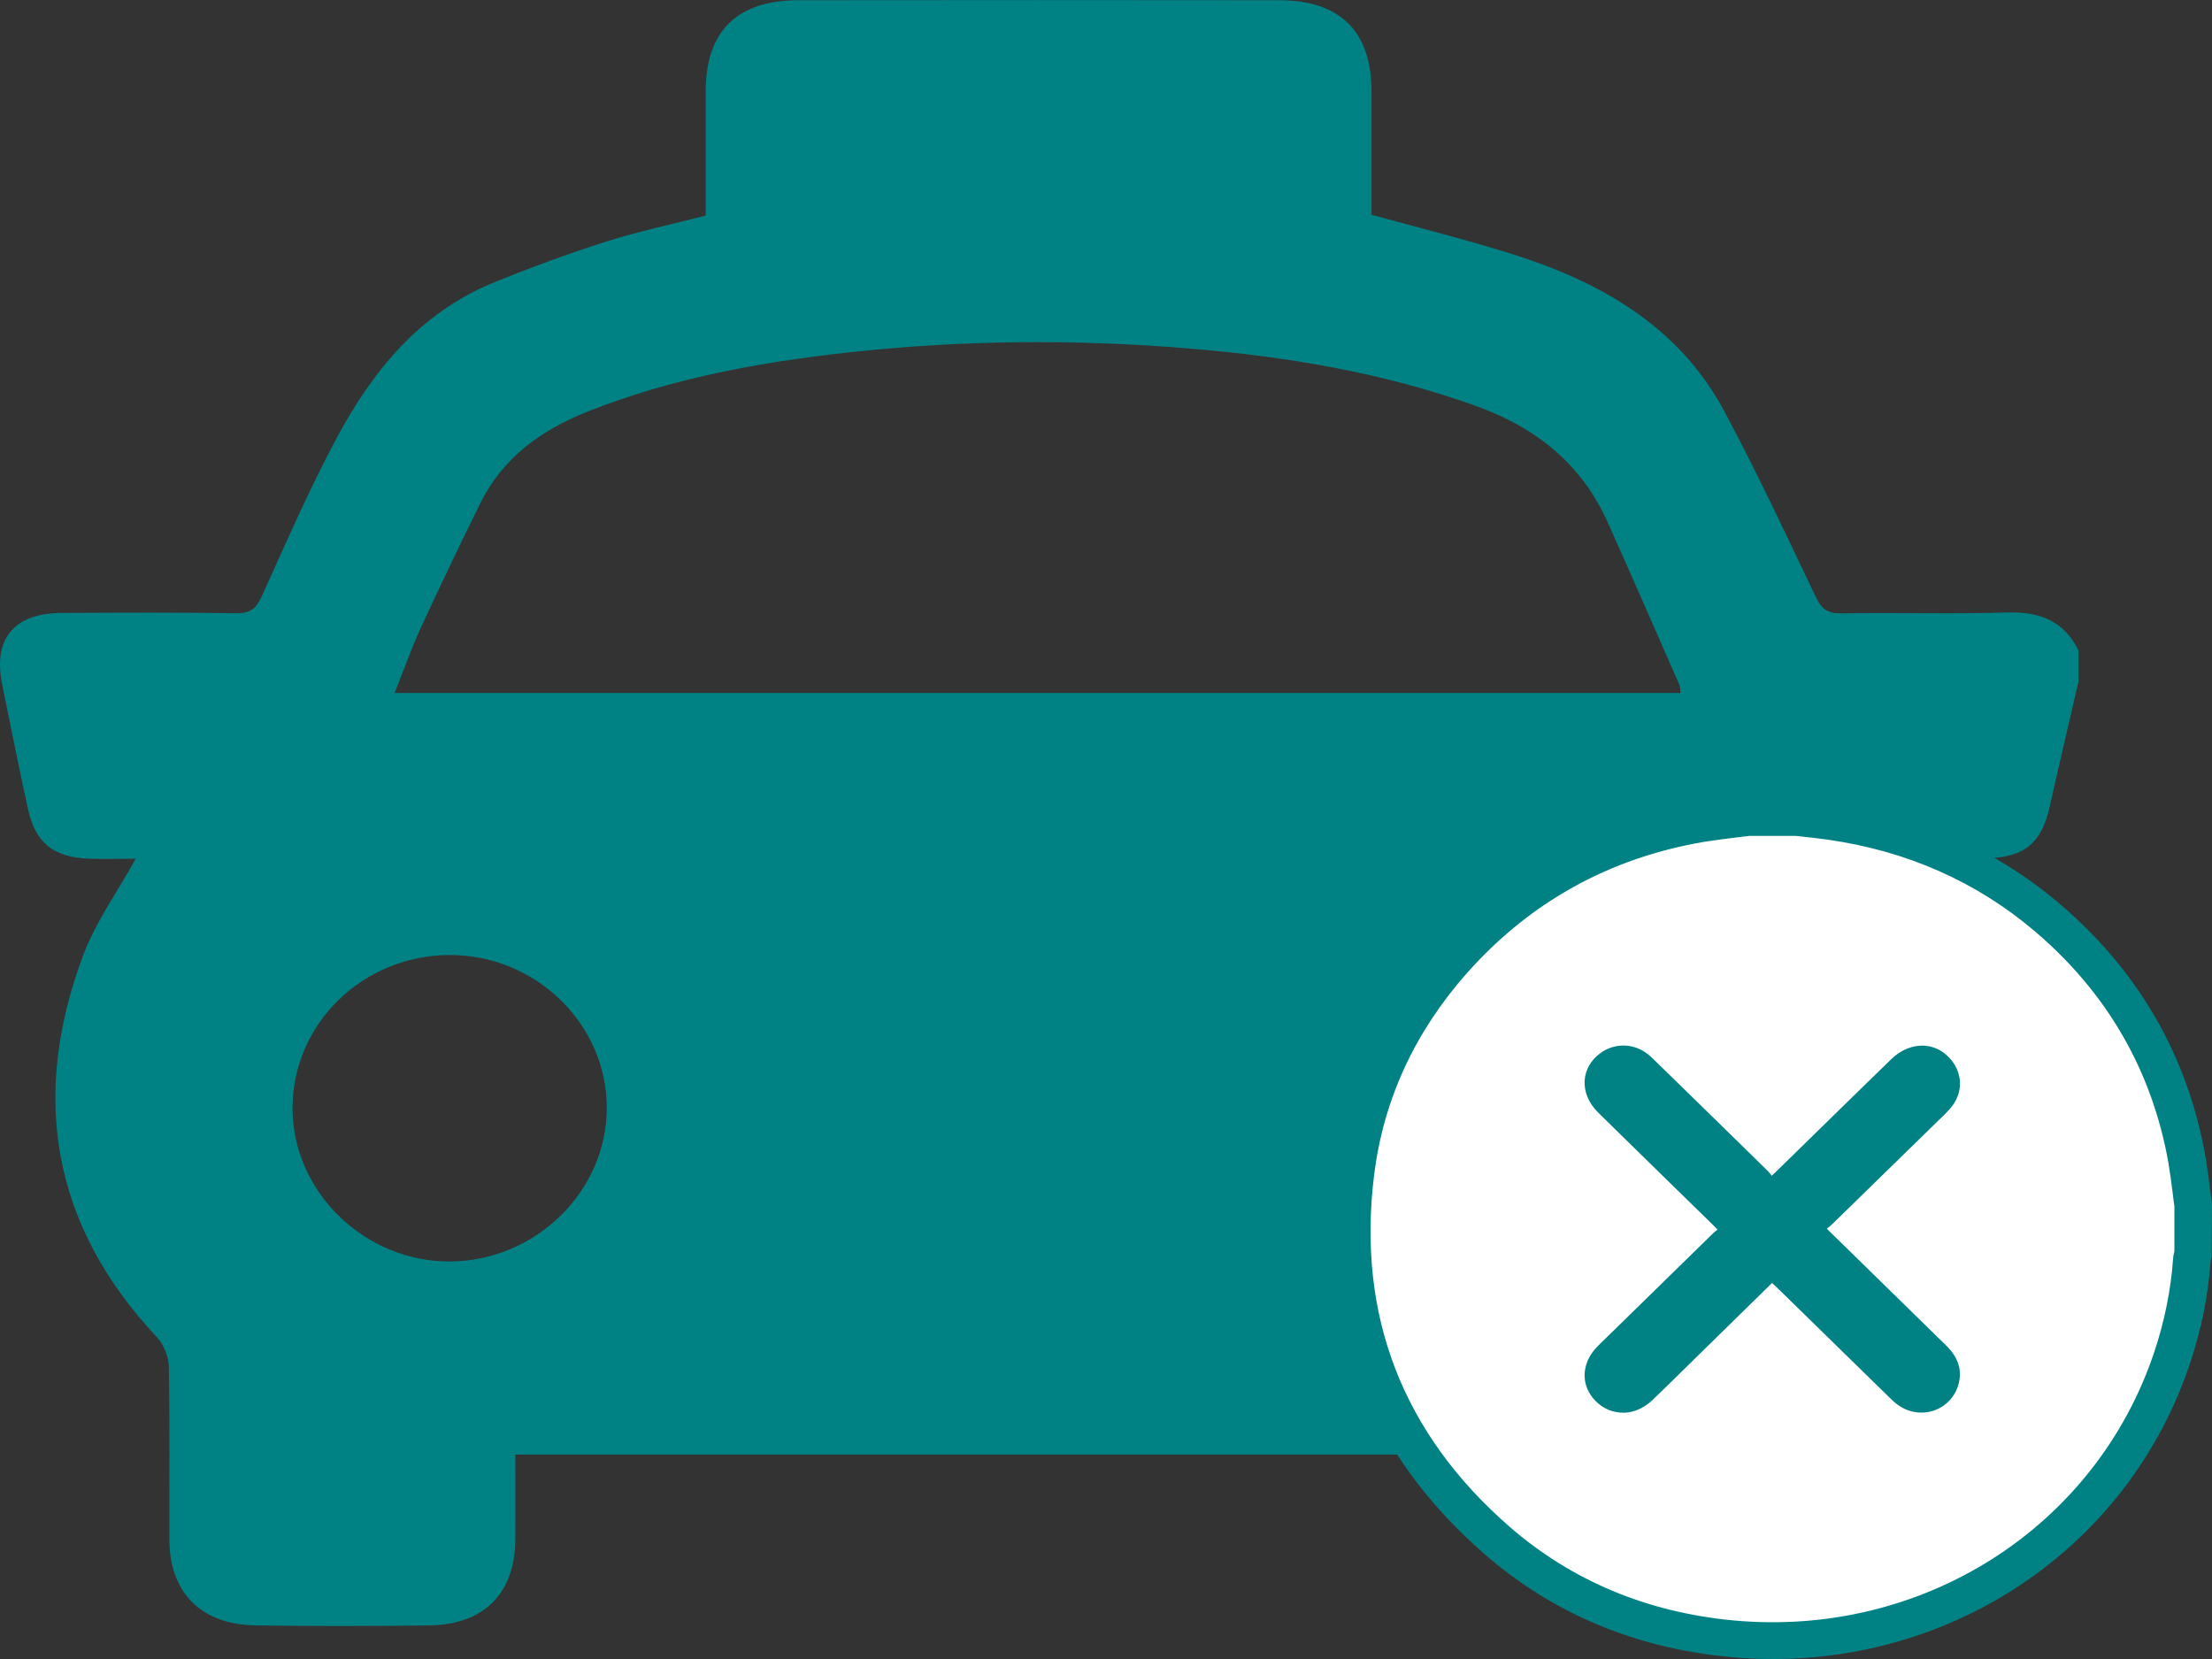 <svg width="28" height="21" viewBox="0 0 28 21" fill="none" xmlns="http://www.w3.org/2000/svg">
<rect x="0" y="0" width="28" height="21" fill="#333333" stroke="none"/>
<g clip-path="url(#clip0_1980_16)">
<path d="M26.309 8.23V8.631C26.187 9.159 26.063 9.685 25.945 10.213C25.843 10.671 25.625 10.854 25.147 10.864C24.937 10.868 24.726 10.864 24.475 10.864C24.535 10.954 24.563 11.003 24.598 11.047C26.028 12.83 25.901 15.351 24.304 16.974C24.22 17.059 24.16 17.202 24.158 17.32C24.144 18.032 24.152 18.744 24.151 19.457C24.149 20.179 23.748 20.573 23.006 20.578C22.303 20.582 21.601 20.583 20.898 20.578C20.17 20.572 19.776 20.181 19.771 19.469C19.769 19.129 19.771 18.787 19.771 18.412H6.523C6.523 18.772 6.525 19.13 6.523 19.489C6.517 20.172 6.126 20.567 5.426 20.575C4.698 20.584 3.969 20.585 3.24 20.575C2.545 20.565 2.146 20.162 2.144 19.484C2.142 18.755 2.151 18.026 2.137 17.297C2.134 17.172 2.073 17.02 1.987 16.928C0.655 15.508 0.387 13.885 1.048 12.104C1.205 11.681 1.48 11.3 1.718 10.87C1.524 10.87 1.322 10.876 1.122 10.869C0.676 10.853 0.446 10.666 0.354 10.24C0.241 9.717 0.134 9.191 0.028 8.667C-0.091 8.085 0.175 7.762 0.781 7.759C1.518 7.755 2.255 7.751 2.992 7.763C3.169 7.765 3.243 7.702 3.312 7.551C3.617 6.879 3.911 6.2 4.259 5.55C4.715 4.697 5.313 3.958 6.259 3.572C6.724 3.384 7.197 3.21 7.677 3.057C8.087 2.927 8.511 2.838 8.933 2.729C8.933 2.19 8.933 1.671 8.933 1.152C8.934 0.396 9.33 0.004 10.102 0.003C12.134 0.001 14.164 -5.27044e-05 16.195 0.003C16.965 0.004 17.36 0.399 17.361 1.156C17.361 1.683 17.361 2.209 17.361 2.718C17.962 2.884 18.542 3.029 19.112 3.207C20.253 3.562 21.251 4.127 21.828 5.208C22.239 5.977 22.609 6.768 22.984 7.555C23.056 7.707 23.129 7.766 23.304 7.764C24.006 7.752 24.71 7.775 25.412 7.753C25.823 7.741 26.126 7.863 26.309 8.231V8.23ZM4.996 8.772H21.272C21.267 8.726 21.269 8.692 21.256 8.663C20.956 7.979 20.657 7.296 20.352 6.614C20.02 5.874 19.446 5.411 18.67 5.134C17.509 4.719 16.307 4.517 15.086 4.414C13.631 4.291 12.175 4.302 10.724 4.463C9.598 4.587 8.492 4.791 7.435 5.211C6.841 5.448 6.362 5.798 6.079 6.372C5.823 6.891 5.572 7.414 5.33 7.939C5.208 8.204 5.112 8.479 4.995 8.773L4.996 8.772ZM22.613 14.027C22.614 12.949 21.722 12.081 20.62 12.089C19.53 12.096 18.647 12.96 18.646 14.023C18.645 15.089 19.557 15.978 20.642 15.969C21.729 15.959 22.612 15.09 22.613 14.028V14.027ZM5.68 12.089C4.588 12.097 3.706 12.96 3.703 14.023C3.7 15.085 4.618 15.977 5.702 15.968C6.783 15.959 7.68 15.078 7.681 14.026C7.682 12.959 6.775 12.08 5.681 12.089H5.68Z" fill="#008285"/>
<path d="M27.762 15.253V15.863C27.757 15.892 27.747 15.921 27.745 15.95C27.716 16.372 27.63 16.782 27.496 17.183C26.739 19.454 24.461 20.981 21.913 20.741C20.794 20.636 19.794 20.231 18.953 19.5C17.529 18.261 16.932 16.699 17.158 14.852C17.282 13.834 17.708 12.933 18.396 12.158C19.229 11.22 20.273 10.641 21.525 10.427C21.722 10.394 21.922 10.374 22.121 10.348C22.329 10.348 22.538 10.348 22.745 10.348C22.882 10.364 23.02 10.377 23.156 10.397C24.198 10.543 25.124 10.942 25.919 11.619C26.873 12.433 27.463 13.451 27.68 14.671C27.714 14.864 27.734 15.059 27.76 15.253H27.762Z" fill="white"/>
<path d="M22.443 21C22.261 21 22.075 20.992 21.89 20.974C20.699 20.861 19.657 20.424 18.795 19.675C17.316 18.388 16.686 16.756 16.922 14.825C17.05 13.778 17.486 12.829 18.218 12.006C19.086 11.029 20.185 10.421 21.485 10.2C21.626 10.175 21.767 10.159 21.903 10.142C21.965 10.134 22.028 10.127 22.09 10.119L22.121 10.117L22.773 10.119L22.904 10.134C23 10.144 23.095 10.154 23.191 10.168C24.294 10.322 25.264 10.752 26.077 11.445C27.072 12.293 27.69 13.367 27.916 14.633C27.94 14.771 27.957 14.91 27.974 15.043C27.982 15.103 27.99 15.163 27.998 15.223L28 15.254L27.995 15.909C27.993 15.921 27.99 15.934 27.987 15.946C27.985 15.953 27.983 15.962 27.982 15.969C27.953 16.394 27.865 16.828 27.722 17.256C26.968 19.52 24.844 21 22.443 21ZM22.137 10.582C22.078 10.589 22.02 10.597 21.961 10.603C21.824 10.62 21.696 10.636 21.566 10.657C20.377 10.86 19.371 11.416 18.575 12.311C17.907 13.062 17.51 13.927 17.393 14.88C17.176 16.651 17.754 18.147 19.11 19.327C19.895 20.009 20.845 20.407 21.934 20.511C24.332 20.736 26.527 19.339 27.27 17.112C27.4 16.721 27.48 16.324 27.507 15.936C27.51 15.896 27.518 15.863 27.524 15.839V15.269C27.516 15.212 27.508 15.155 27.502 15.098C27.485 14.964 27.468 14.838 27.447 14.712C27.24 13.553 26.674 12.57 25.764 11.794C25.022 11.161 24.133 10.768 23.123 10.627C23.032 10.614 22.942 10.604 22.851 10.594L22.732 10.581H22.136L22.137 10.582Z" fill="#008285"/>
<path d="M22.43 16.174C22.083 16.514 21.745 16.845 21.406 17.176C21.23 17.349 21.055 17.524 20.875 17.693C20.678 17.88 20.411 17.881 20.233 17.705C20.057 17.53 20.062 17.276 20.245 17.083C20.266 17.061 20.288 17.04 20.31 17.018C20.778 16.561 21.247 16.102 21.715 15.644C21.742 15.618 21.774 15.598 21.811 15.57C21.771 15.528 21.746 15.501 21.72 15.475C21.235 15 20.748 14.526 20.264 14.05C20.043 13.832 20.053 13.539 20.283 13.368C20.438 13.253 20.649 13.25 20.806 13.364C20.848 13.393 20.885 13.43 20.922 13.465C21.396 13.927 21.869 14.391 22.341 14.854C22.368 14.88 22.388 14.913 22.418 14.951C22.461 14.912 22.488 14.887 22.515 14.862C23.001 14.388 23.485 13.912 23.972 13.438C24.192 13.224 24.486 13.229 24.663 13.446C24.79 13.602 24.795 13.813 24.671 13.973C24.642 14.01 24.609 14.045 24.574 14.078C24.102 14.541 23.628 15.004 23.154 15.466C23.127 15.492 23.095 15.513 23.056 15.544C23.092 15.582 23.116 15.609 23.142 15.634C23.628 16.11 24.113 16.584 24.599 17.059C24.722 17.179 24.79 17.317 24.75 17.49C24.677 17.809 24.303 17.938 24.04 17.734C24.005 17.707 23.972 17.676 23.941 17.645C23.467 17.183 22.994 16.72 22.521 16.256C22.495 16.23 22.467 16.206 22.431 16.172L22.43 16.174Z" fill="#008285"/>
<path d="M20.543 17.882C20.419 17.882 20.298 17.834 20.201 17.738C20.007 17.546 20.011 17.264 20.212 17.053C20.228 17.036 20.244 17.02 20.261 17.003L20.444 16.825C20.857 16.42 21.27 16.017 21.683 15.613C21.7 15.596 21.72 15.581 21.741 15.565C21.721 15.543 21.705 15.526 21.688 15.51L21.216 15.049C20.888 14.728 20.559 14.407 20.232 14.085C20.11 13.965 20.049 13.82 20.059 13.674C20.069 13.54 20.138 13.42 20.256 13.332C20.429 13.204 20.662 13.202 20.837 13.328C20.88 13.359 20.919 13.395 20.957 13.434C21.431 13.896 21.905 14.359 22.377 14.822C22.396 14.841 22.411 14.861 22.426 14.883C22.448 14.862 22.465 14.846 22.482 14.831L22.968 14.356C23.291 14.04 23.614 13.723 23.939 13.408C24.061 13.289 24.208 13.23 24.355 13.236C24.489 13.244 24.611 13.308 24.701 13.419C24.843 13.593 24.846 13.827 24.709 14.003C24.678 14.044 24.642 14.079 24.608 14.114C24.135 14.577 23.661 15.039 23.187 15.501C23.169 15.519 23.148 15.535 23.125 15.552C23.143 15.572 23.16 15.589 23.176 15.604C23.661 16.08 24.146 16.554 24.632 17.029C24.783 17.175 24.836 17.331 24.796 17.503C24.758 17.668 24.641 17.799 24.482 17.854C24.323 17.909 24.146 17.879 24.01 17.773C23.973 17.745 23.94 17.713 23.907 17.68L22.487 16.292C22.47 16.275 22.452 16.258 22.431 16.24L21.293 17.356C21.167 17.481 21.039 17.606 20.91 17.729C20.801 17.831 20.671 17.883 20.543 17.883V17.882ZM20.55 13.329C20.467 13.329 20.385 13.354 20.313 13.408C20.218 13.478 20.162 13.575 20.154 13.681C20.146 13.799 20.197 13.919 20.299 14.02C20.626 14.341 20.955 14.662 21.284 14.983L21.756 15.444C21.774 15.461 21.791 15.479 21.812 15.502L21.882 15.576L21.842 15.607C21.83 15.617 21.818 15.625 21.807 15.633C21.787 15.648 21.768 15.662 21.752 15.678C21.338 16.082 20.925 16.485 20.512 16.89L20.328 17.069C20.312 17.084 20.297 17.1 20.282 17.116C20.115 17.291 20.111 17.515 20.27 17.673C20.431 17.834 20.667 17.828 20.844 17.662C20.974 17.54 21.1 17.415 21.227 17.291L22.43 16.11L22.497 16.173C22.518 16.192 22.537 16.21 22.555 16.228L23.974 17.616C24.005 17.647 24.037 17.677 24.069 17.702C24.18 17.787 24.322 17.812 24.451 17.768C24.578 17.724 24.673 17.617 24.704 17.483C24.736 17.343 24.692 17.22 24.566 17.095C24.08 16.621 23.595 16.146 23.109 15.671C23.091 15.653 23.075 15.635 23.054 15.613L22.986 15.542L23.026 15.511C23.04 15.5 23.052 15.49 23.065 15.482C23.085 15.466 23.105 15.452 23.121 15.436C23.595 14.974 24.068 14.511 24.541 14.048C24.572 14.017 24.607 13.983 24.634 13.948C24.744 13.806 24.741 13.618 24.627 13.477C24.552 13.387 24.457 13.336 24.35 13.33C24.232 13.324 24.108 13.375 24.006 13.475C23.682 13.79 23.358 14.107 23.035 14.423L22.55 14.898C22.533 14.914 22.514 14.931 22.491 14.952L22.413 15.024L22.381 14.982C22.37 14.969 22.361 14.956 22.352 14.944C22.337 14.923 22.323 14.904 22.308 14.89C21.835 14.427 21.363 13.964 20.889 13.502C20.853 13.466 20.817 13.433 20.779 13.405C20.71 13.355 20.629 13.33 20.549 13.33L20.55 13.329Z" fill="#008285"/>
</g>
<defs>
<clipPath id="clip0_1980_16">
<rect width="28" height="21" fill="white"/>
</clipPath>
</defs>
</svg>
